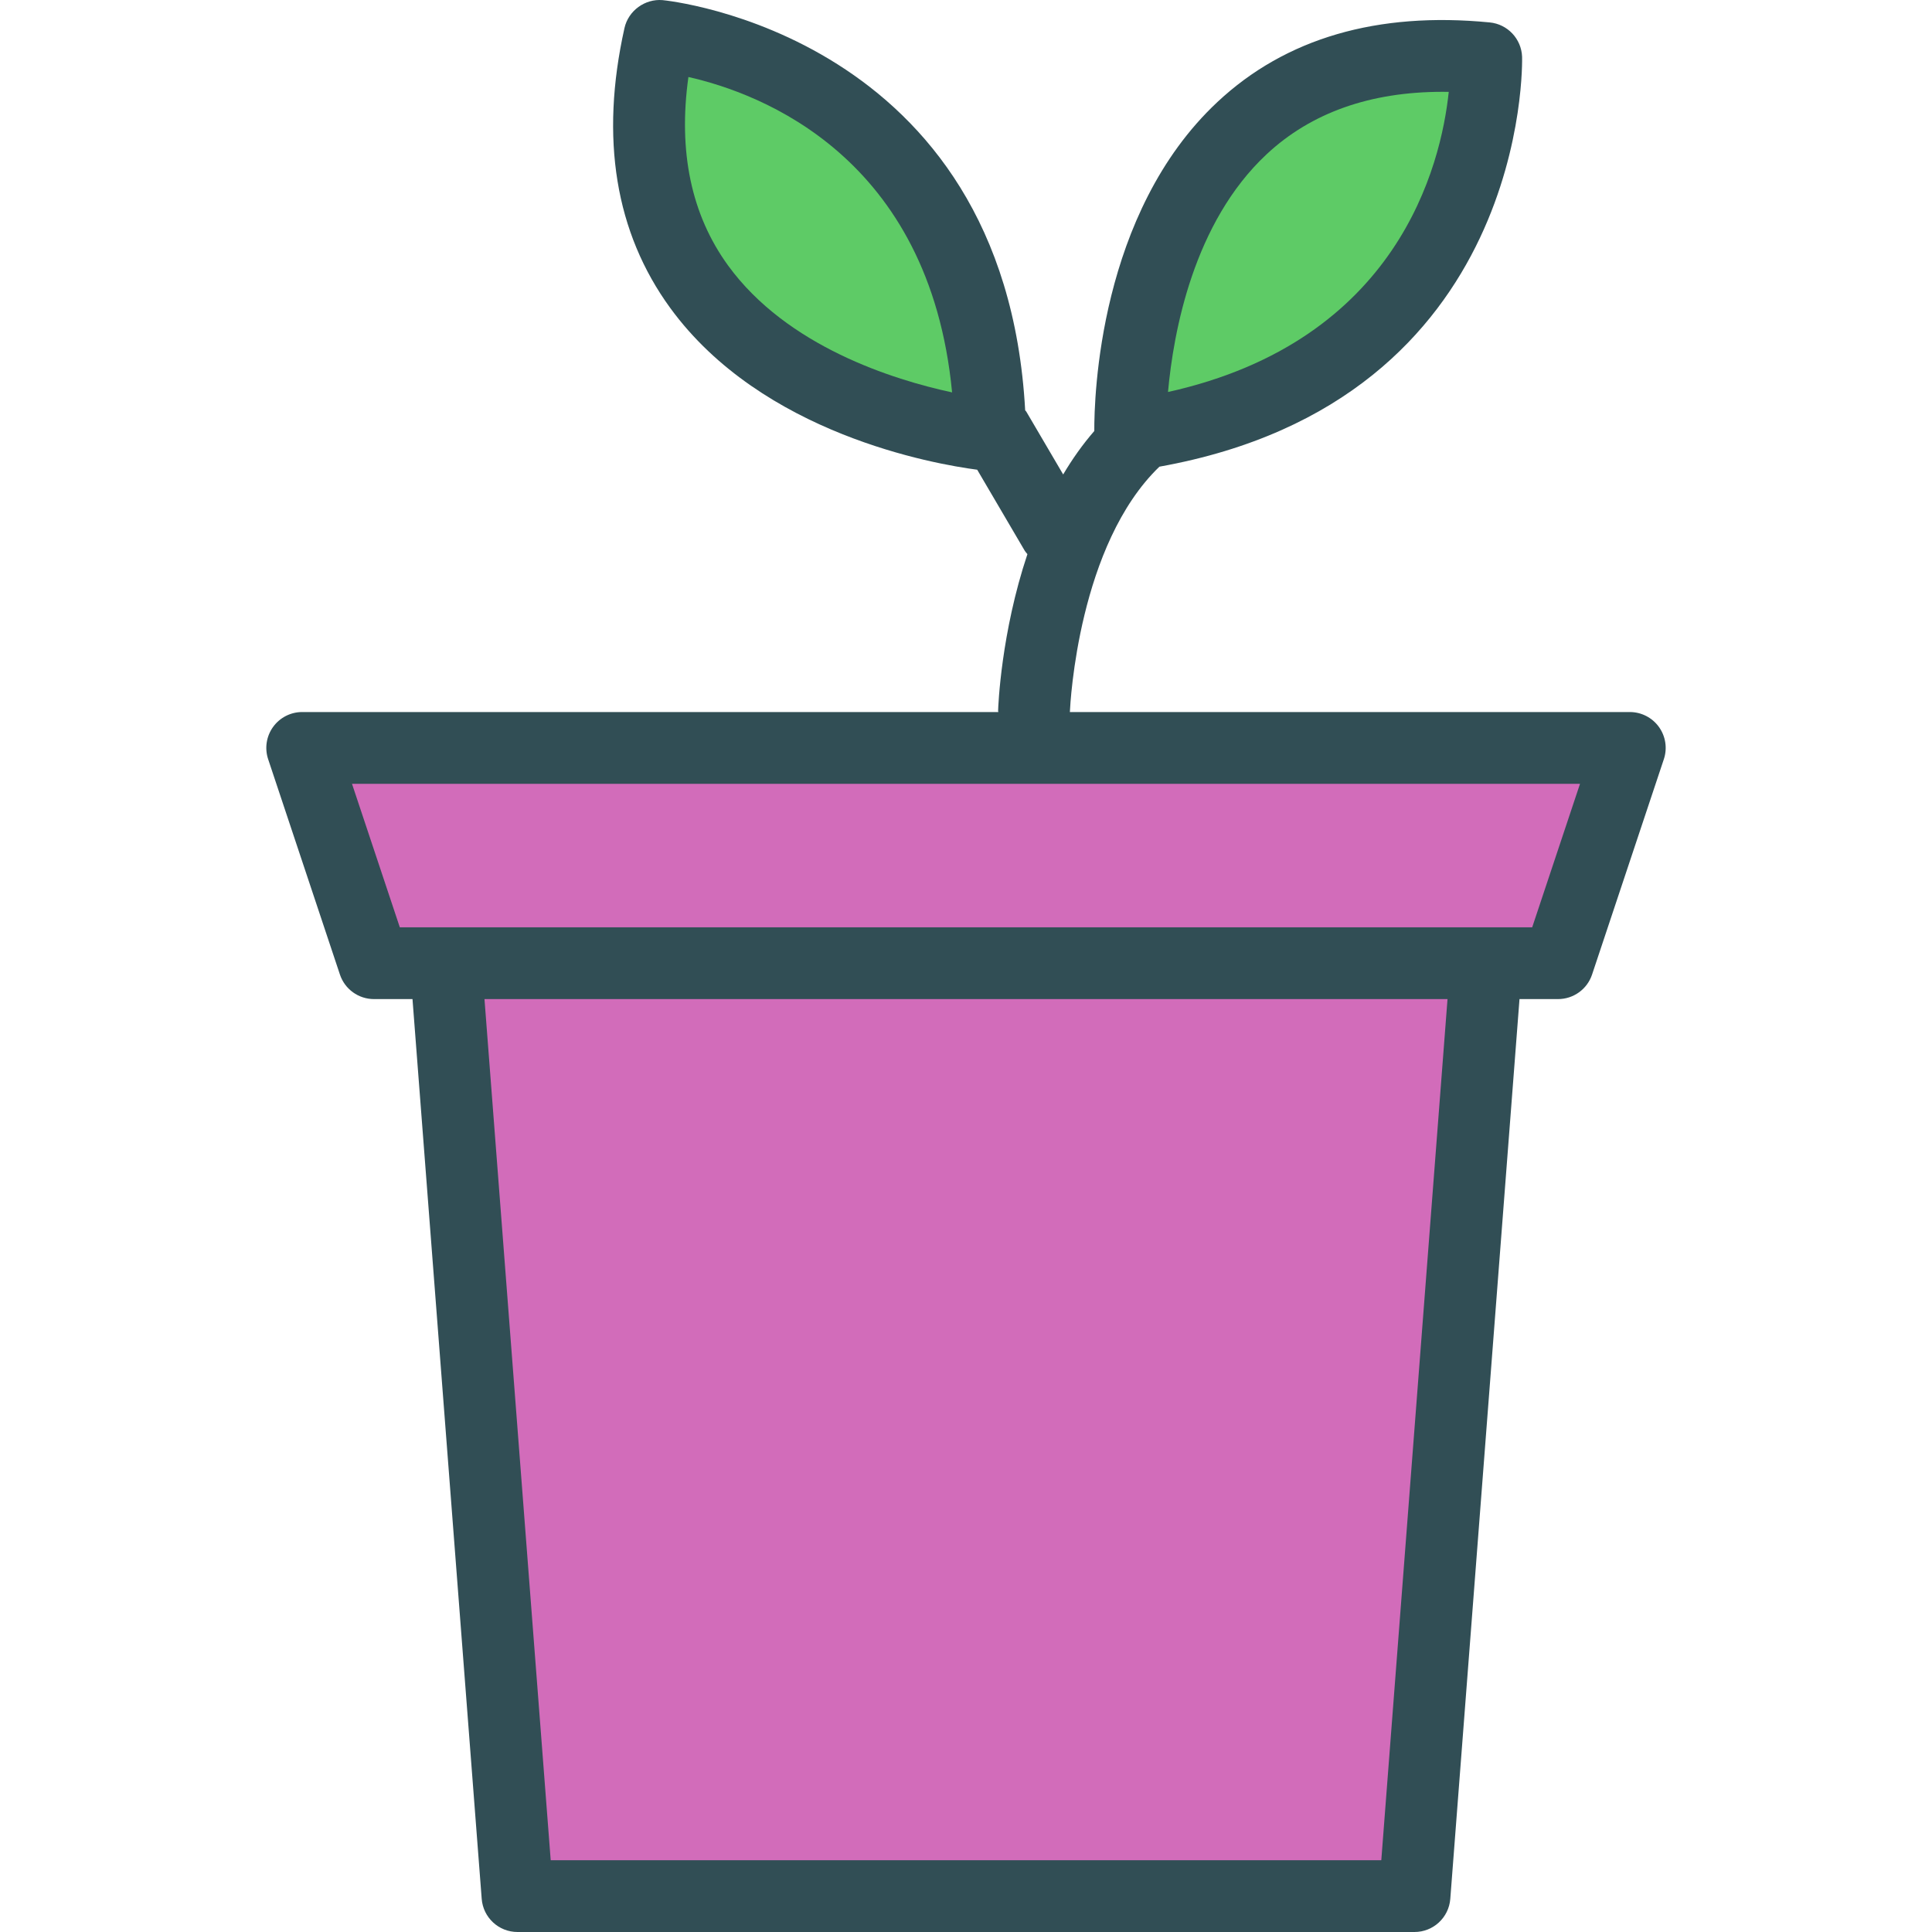 <?xml version="1.0" encoding="iso-8859-1"?>
<!-- Generator: Adobe Illustrator 19.0.0, SVG Export Plug-In . SVG Version: 6.00 Build 0)  -->
<svg version="1.1" id="Layer_1" xmlns="http://www.w3.org/2000/svg" xmlns:xlink="http://www.w3.org/1999/xlink" x="0px" y="0px"
	 viewBox="0 0 512 512" style="enable-background:new 0 0 512 512;" xml:space="preserve">
<path style="fill:#314E55;" d="M439.632,192.648c-1.792-2.484-4.662-3.951-7.717-3.951H283.527
	c0.118-2.663,2.31-44.387,23.729-65.023c98.254-17.632,96.15-107.693,96.114-108.621c-0.176-4.754-3.835-8.65-8.58-9.11
	c-29.79-2.902-54.091,4.183-72.153,21.084c-31.44,29.402-32.677,78.302-32.637,87.194c-3.117,3.584-5.847,7.468-8.249,11.517
	l-9.787-16.678c-0.074-0.125-0.203-0.193-0.282-0.316C266.198,9.007,176.501,0.113,175.574,0.032
	c-4.624-0.385-9.045,2.763-10.085,7.41c-6.519,29.233-2.433,54.193,12.137,74.182c24.365,33.43,69.989,41.367,81.342,42.857
	l12.605,21.481c0.198,0.337,0.471,0.594,0.702,0.896c-6.984,20.87-7.729,40.192-7.768,41.499c-0.004,0.121,0.058,0.221,0.058,0.339
	H80.085c-3.055,0-5.925,1.467-7.717,3.951c-1.783,2.479-2.275,5.664-1.3,8.566l19.018,57.054c1.291,3.882,4.922,6.5,9.017,6.5
	h10.212l18.342,238.452c0.381,4.954,4.513,8.78,9.481,8.78h237.723c4.968,0,9.1-3.826,9.481-8.78l18.342-238.452h10.212
	c4.095,0,7.726-2.619,9.017-6.5l19.018-57.054C441.907,198.312,441.415,195.127,439.632,192.648z"/>
<g>
	<path style="fill:#5ECB66;" d="M192.939,70.351c-9.741-13.414-13.26-30.184-10.503-49.945
		c19.102,4.309,63.897,21.042,69.878,83.584C236.769,100.646,208.567,91.852,192.939,70.351z"/>
	<path style="fill:#5ECB66;" d="M335.693,40.858c11.775-10.985,27.412-16.525,46.588-16.525c0.548,0,1.105,0.005,1.653,0.014
		c-2.052,19.505-13.418,66.001-74.4,79.535C310.964,88.04,316.257,58.98,335.693,40.858z"/>
</g>
<g>
	<polygon style="fill:#D26CBA;" points="366.058,492.982 145.942,492.982 128.391,264.768 383.609,264.768 	"/>
	<polygon style="fill:#D26CBA;" points="406.044,245.75 393.879,245.75 118.121,245.75 105.956,245.75 93.281,207.715 
		418.72,207.715 	"/>
</g>
<g>
</g>
<g>
</g>
<g>
</g>
<g>
</g>
<g>
</g>
<g>
</g>
<g>
</g>
<g>
</g>
<g>
</g>
<g>
</g>
<g>
</g>
<g>
</g>
<g>
</g>
<g>
</g>
<g>
</g>
</svg>
